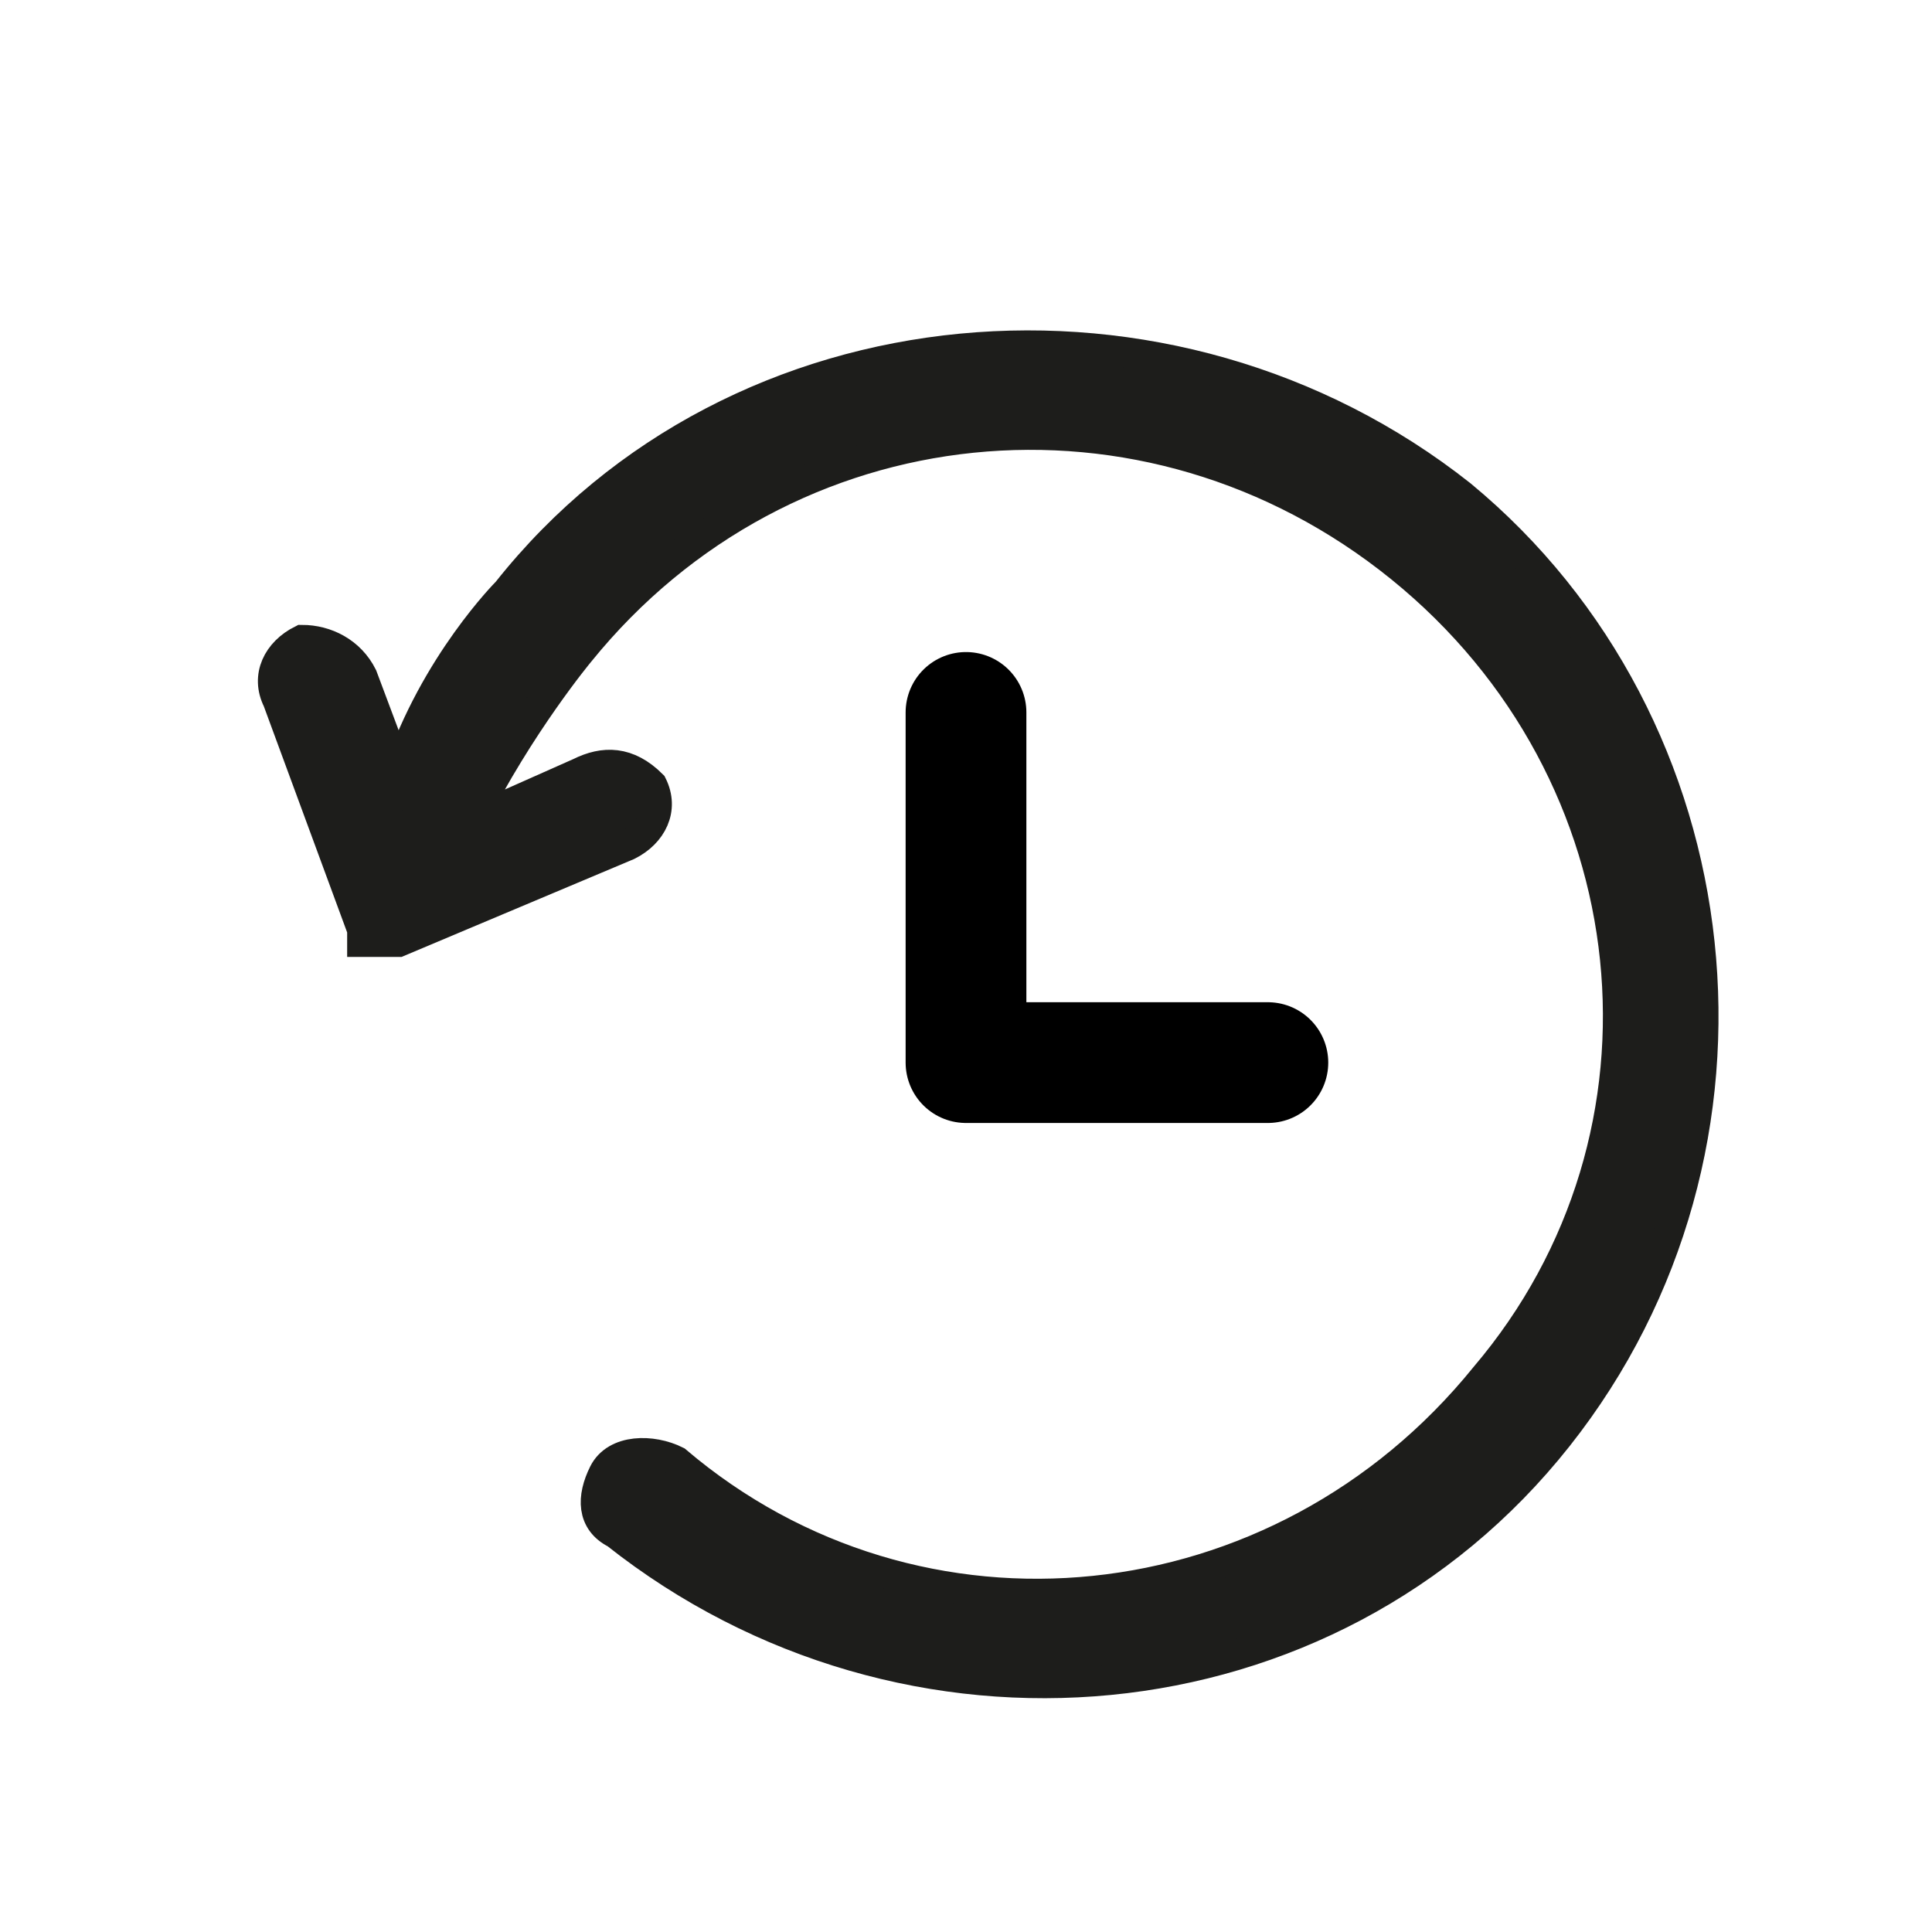 <?xml version="1.0" encoding="utf-8"?>
<!-- Generator: Adobe Illustrator 22.1.0, SVG Export Plug-In . SVG Version: 6.00 Build 0)  -->
<svg version="1.1" id="Layer_1" xmlns="http://www.w3.org/2000/svg" xmlns:xlink="http://www.w3.org/1999/xlink" x="0px" y="0px"
	 viewBox="0 0 16 16" style="enable-background:new 0 0 16 16;" xml:space="preserve">
<style type="text/css">
	.st0{fill:none;stroke:#000000;stroke-linecap:round;stroke-linejoin:round;stroke-miterlimit:10;}
	.st1{fill:#1D1D1B;stroke:#1D1D1B;stroke-width:0.25;stroke-miterlimit:10;}
</style>
<polyline class="st0" points="8,5.9 8,8.8 10.5,8.8 "/>
<g>
	<g>
		<path class="st1" d="M12.1,4.1c-2.4-1.9-6-1.6-7.9,0.8c0,0-0.6,0.6-0.9,1.5L3,5.6C2.9,5.4,2.7,5.3,2.5,5.3
			C2.3,5.4,2.2,5.6,2.3,5.8L3,7.7l0,0c0,0,0,0,0,0.1l0,0l0,0l0,0l0,0l0,0l0,0c0,0,0,0,0.1,0l0,0c0,0,0,0,0.1,0l0,0c0,0,0,0,0.1,0
			l0,0l0,0l0,0l0,0L5.2,7c0.2-0.1,0.3-0.3,0.2-0.5C5.2,6.3,5,6.3,4.8,6.4L3.9,6.8C4.3,6,4.8,5.4,4.8,5.4C6.5,3.3,9.5,3,11.6,4.7
			s2.4,4.7,0.7,6.7c-1.7,2.1-4.7,2.4-6.7,0.7C5.4,12,5.1,12,5,12.2s-0.1,0.4,0.1,0.5c2.4,1.9,5.9,1.6,7.8-0.8S14.4,6,12.1,4.1z"/>
	</g>
</g>
</svg>
